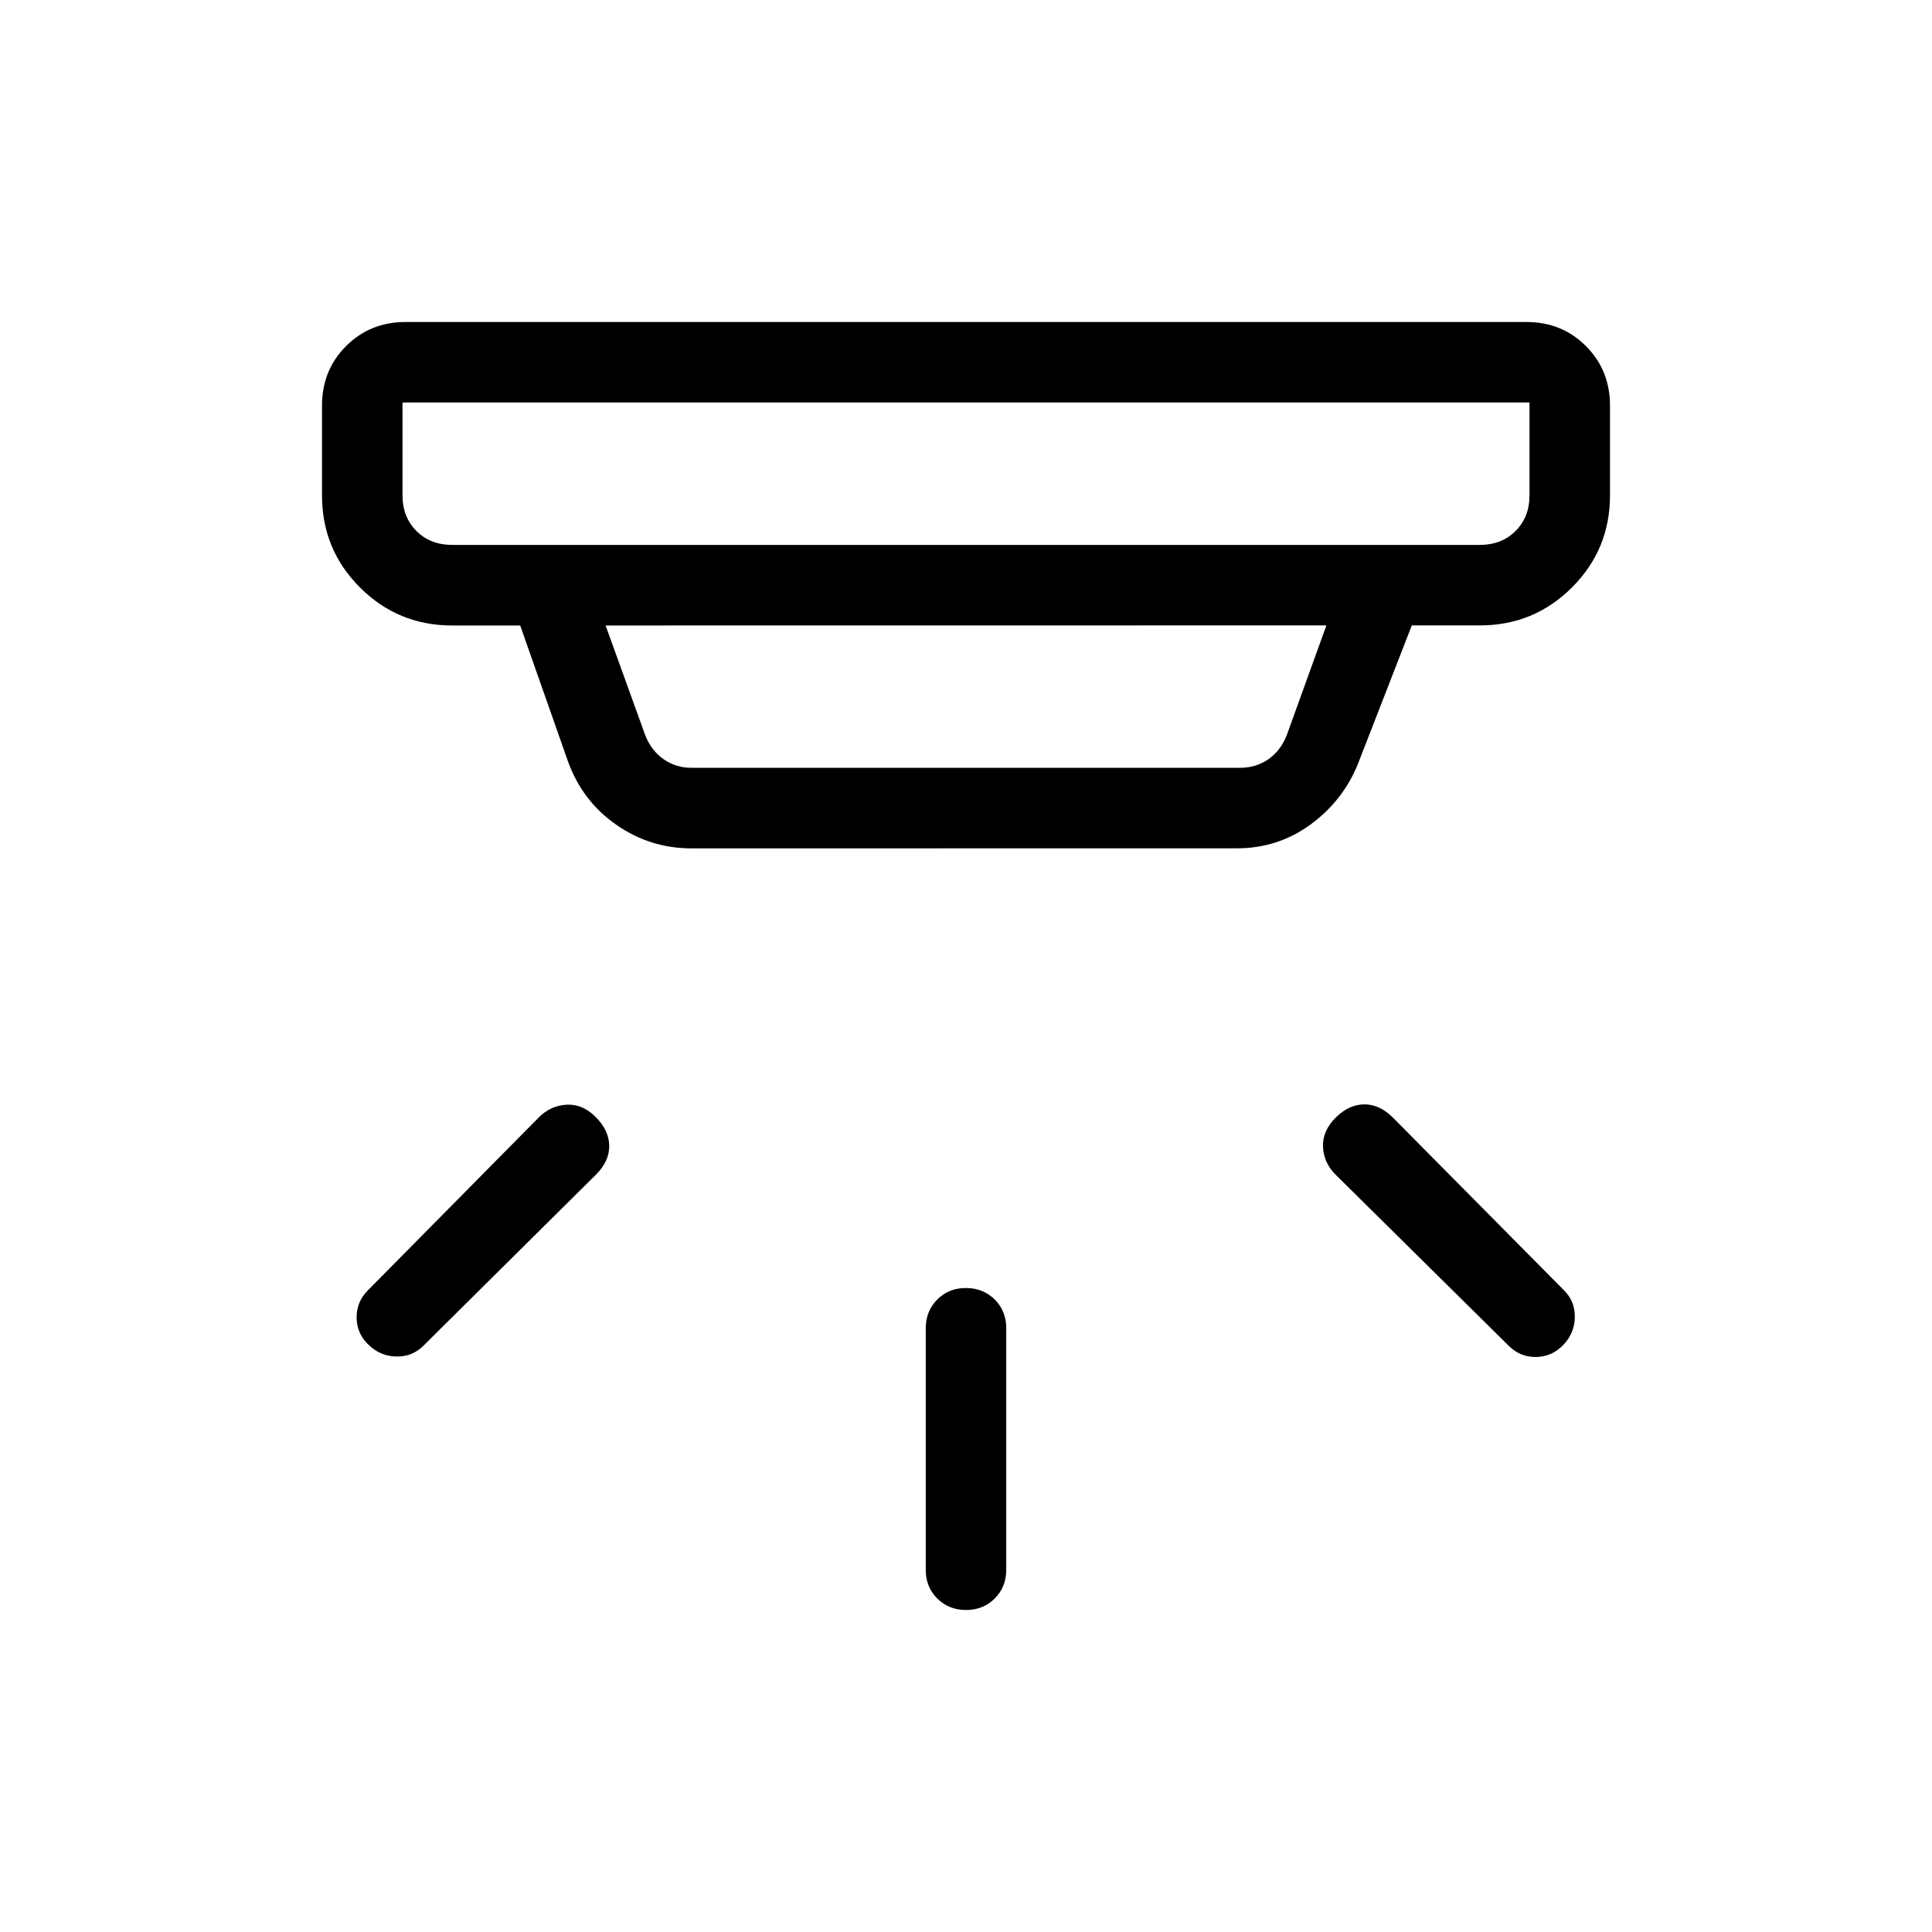 <svg xmlns="http://www.w3.org/2000/svg" width="3em" height="3em" viewBox="0 0 24 24"><path fill="currentColor" d="M12 20q-.213 0-.357-.143T11.5 19.5v-3q0-.213.143-.357T12 16t.357.143t.143.357v3q0 .214-.143.357T12 20m7.41-3.283q-.14.14-.335.14t-.334-.14l-2.15-2.125q-.147-.146-.156-.344t.156-.363t.356-.166t.357.165l2.125 2.145q.14.14.134.341t-.153.347m-14.84-.019q-.14-.14-.14-.334t.14-.335l2.125-2.15q.146-.146.345-.156t.363.156t.165.357t-.165.356L5.26 16.717q-.14.14-.342.134t-.347-.153M5 5v1.154q0 .269.173.442t.443.173h12.769q.269 0 .442-.173T19 6.154V5zm2.523 2.77l.493 1.365q.076.192.23.298t.346.105h6.816q.192 0 .346-.105q.154-.106.23-.299l.493-1.365zm1.07 2.769q-.516 0-.935-.292q-.42-.291-.6-.782L6.462 7.77h-.846q-.672 0-1.144-.472T4 6.154V5.039q0-.441.299-.74T5.039 4h13.923q.44 0 .739.299t.299.74v1.115q0 .671-.472 1.143t-1.144.472h-.846l-.669 1.72q-.186.459-.59.754t-.914.295zM5 5v1.77z"/></svg>